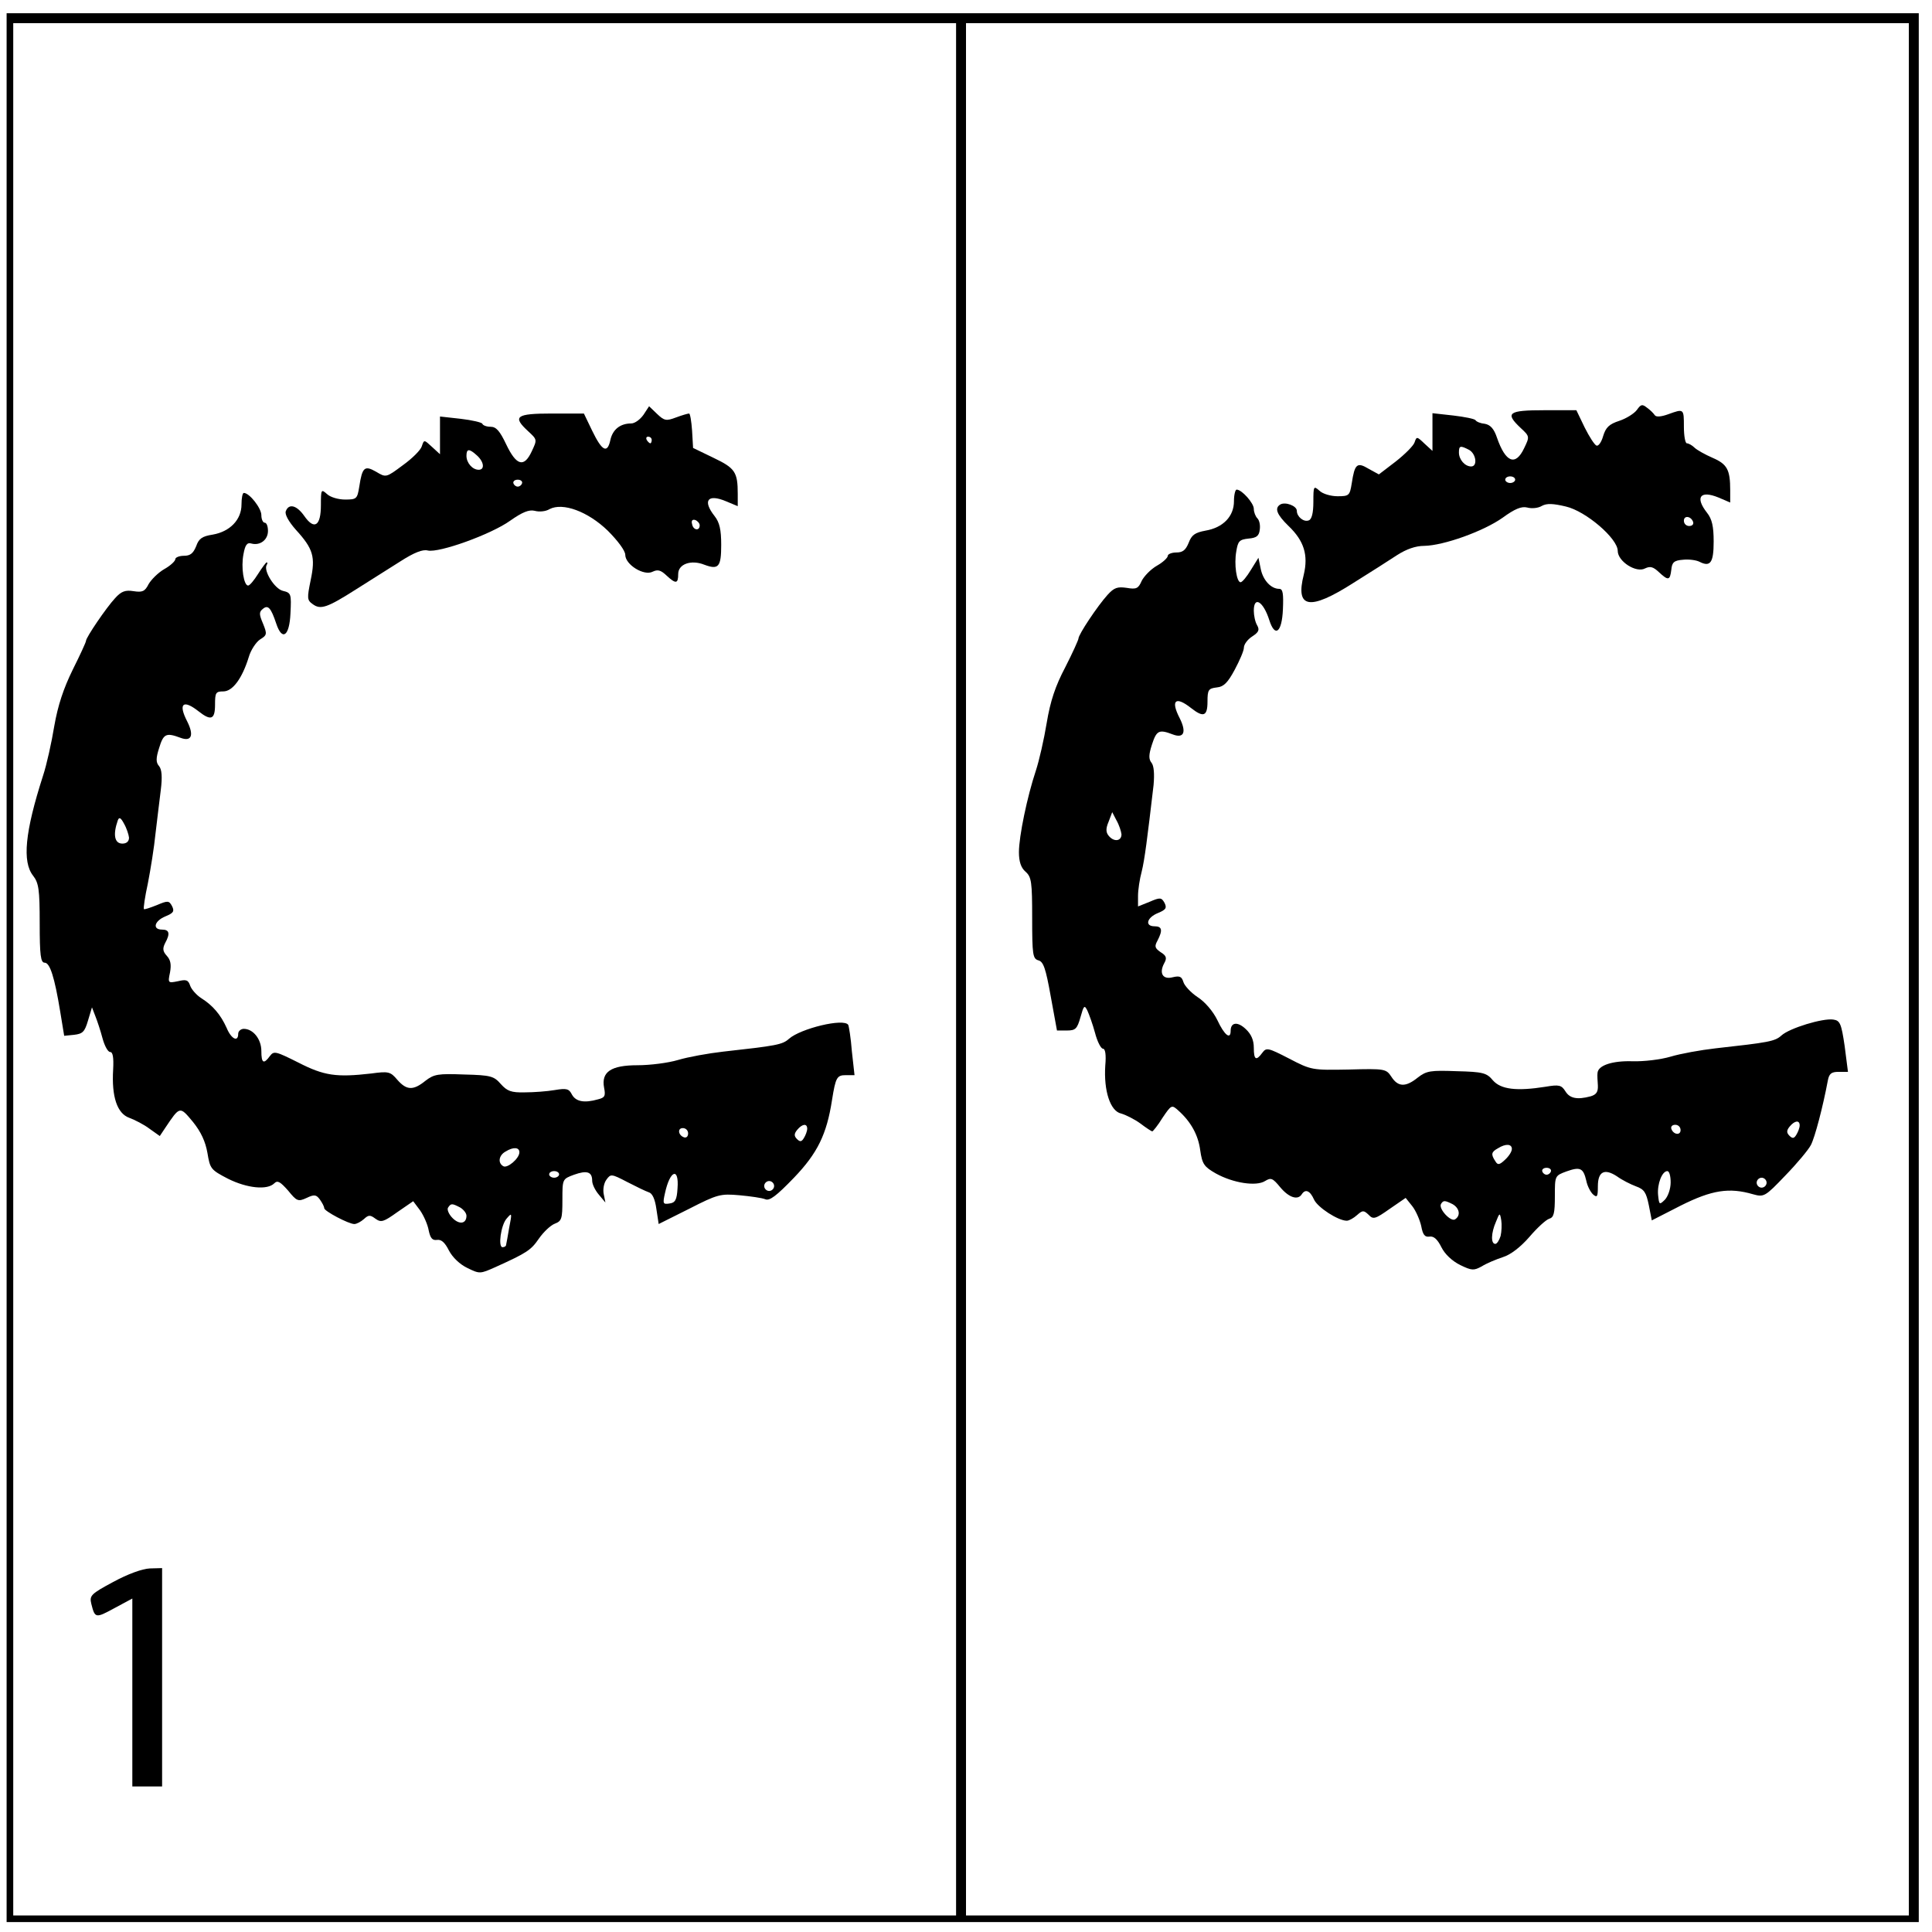 <?xml version="1.0" standalone="no"?>
<!DOCTYPE svg PUBLIC "-//W3C//DTD SVG 20010904//EN"
 "http://www.w3.org/TR/2001/REC-SVG-20010904/DTD/svg10.dtd">
<svg version="1.0" xmlns="http://www.w3.org/2000/svg"
 width="584pt" height="584pt" viewBox="0 0 584 584"
 preserveAspectRatio="xMidYMid meet">
<g transform="translate(0,584) scale(0.1,-0.1)"
fill="#000000" stroke="none">
<path d="M20 2915 l0 -2885 2890 0 2890 0 0 2885 0 2885 -2890 0 -2890 0 0
-2885z m2870 -5 l0 -2860 -1425 0 -1425 0 0 2860 0 2860 1425 0 1425 0 0
-2860z m2880 0 l0 -2860 -1425 0 -1425 0 0 2860 0 2860 1425 0 1425 0 0 -2860z"/>
<path d="M1945 4586 c-10 -14 -26 -26 -37 -26 -33 0 -56 -18 -63 -50 -9 -42
-25 -34 -55 28 l-25 52 -97 0 c-109 0 -120 -9 -71 -54 27 -25 27 -25 10 -61
-23 -49 -46 -43 -77 22 -19 40 -30 53 -47 53 -12 0 -23 4 -25 9 -1 4 -31 11
-65 15 l-63 7 0 -57 0 -57 -24 22 c-24 22 -24 23 -31 2 -3 -11 -29 -37 -57
-57 -51 -38 -51 -38 -81 -20 -35 20 -42 14 -51 -45 -6 -37 -8 -39 -43 -39 -20
0 -45 7 -55 17 -17 15 -18 14 -18 -34 0 -63 -20 -76 -50 -33 -23 33 -47 39
-56 15 -4 -9 8 -31 30 -56 53 -58 60 -82 45 -153 -11 -54 -11 -60 6 -72 24
-18 44 -11 132 45 40 25 100 63 133 84 42 27 68 37 83 33 34 -8 192 49 249 90
37 26 57 34 74 30 14 -4 34 -2 45 5 40 21 116 -7 176 -65 31 -31 53 -61 53
-73 0 -30 57 -65 83 -51 15 7 24 5 41 -11 29 -27 36 -26 36 4 0 30 39 44 79
28 43 -16 51 -7 51 60 0 46 -5 68 -20 87 -37 47 -21 68 34 45 l36 -15 0 37 c0
66 -8 78 -73 109 l-62 30 -3 52 c-2 29 -6 52 -9 52 -4 0 -21 -5 -40 -12 -29
-11 -35 -10 -57 11 l-24 23 -17 -26z m25 -76 c0 -5 -2 -10 -4 -10 -3 0 -8 5
-11 10 -3 6 -1 10 4 10 6 0 11 -4 11 -10z m-528 -47 c21 -19 24 -43 5 -43 -19
0 -37 21 -37 42 0 22 8 23 32 1z m136 -84 c-2 -6 -8 -10 -13 -10 -5 0 -11 4
-13 10 -2 6 4 11 13 11 9 0 15 -5 13 -11z m537 -127 c0 -18 -20 -15 -23 4 -3
10 1 15 10 12 7 -3 13 -10 13 -16z"/>
<path d="M730 4315 c0 -46 -35 -82 -87 -91 -32 -5 -42 -12 -50 -35 -9 -22 -18
-29 -37 -29 -14 0 -26 -5 -26 -10 0 -6 -15 -20 -33 -30 -19 -11 -40 -32 -48
-46 -11 -22 -19 -25 -45 -21 -25 4 -37 0 -56 -21 -27 -29 -88 -119 -88 -129 0
-4 -18 -43 -40 -87 -28 -57 -45 -108 -56 -171 -8 -49 -23 -117 -34 -150 -55
-171 -63 -260 -30 -302 17 -22 20 -41 20 -144 0 -97 3 -119 15 -119 16 0 30
-44 47 -148 l12 -73 30 3 c26 3 32 9 42 43 l12 40 10 -26 c6 -15 16 -45 22
-68 6 -22 16 -41 23 -41 8 0 11 -16 9 -53 -5 -82 12 -133 49 -146 16 -6 44
-20 61 -33 l31 -22 16 24 c45 67 44 67 84 19 25 -31 38 -60 44 -94 8 -48 10
-51 62 -78 58 -29 119 -35 140 -14 10 10 18 5 42 -22 26 -32 30 -34 56 -22 23
11 29 10 40 -5 7 -10 13 -21 13 -26 0 -9 74 -48 91 -48 7 0 20 7 29 15 14 13
19 13 35 1 17 -12 24 -10 66 20 l48 33 21 -28 c11 -16 23 -43 26 -61 5 -23 11
-30 25 -28 13 2 24 -8 36 -32 11 -21 33 -42 56 -53 37 -18 38 -18 85 3 95 43
107 51 131 86 14 20 35 40 48 45 21 8 23 15 23 72 0 63 0 63 35 76 39 14 55 9
55 -18 0 -11 9 -29 20 -42 l20 -24 -5 25 c-3 14 0 33 8 44 13 18 15 18 63 -7
27 -14 56 -28 65 -31 11 -3 19 -21 23 -50 l7 -46 92 46 c86 44 95 46 152 41
33 -3 68 -8 78 -12 13 -6 34 10 87 65 71 74 99 131 115 235 11 69 15 75 42 75
l26 0 -8 72 c-3 40 -9 76 -11 80 -13 21 -144 -11 -179 -42 -20 -18 -38 -21
-200 -39 -44 -5 -105 -16 -135 -25 -30 -9 -85 -16 -123 -16 -80 0 -110 -20
-101 -68 5 -25 2 -30 -18 -35 -42 -12 -67 -7 -79 14 -9 18 -16 20 -52 14 -23
-4 -64 -7 -91 -7 -41 -1 -53 4 -72 25 -21 24 -30 27 -111 29 -79 3 -91 1 -117
-19 -37 -30 -57 -29 -85 3 -21 25 -27 26 -79 19 -105 -12 -142 -7 -220 33 -68
34 -74 36 -86 20 -19 -26 -26 -22 -26 15 0 36 -25 67 -53 67 -9 0 -17 -7 -17
-15 0 -26 -21 -16 -35 18 -18 40 -42 68 -77 90 -14 9 -29 26 -33 37 -6 18 -12
20 -37 14 -30 -6 -31 -6 -24 27 4 23 2 37 -10 50 -12 13 -13 22 -5 38 16 29
13 41 -9 41 -30 0 -24 26 10 40 24 10 28 15 20 31 -9 17 -13 17 -46 3 -20 -8
-38 -14 -39 -12 -2 2 3 37 12 78 8 41 19 109 23 150 5 41 12 101 16 132 5 40
3 62 -5 72 -10 11 -10 24 0 55 13 43 21 47 64 31 34 -13 42 7 21 49 -28 54
-13 68 34 31 38 -30 50 -25 50 20 0 36 2 40 25 40 28 0 57 39 77 104 6 21 22
45 34 53 21 13 22 16 9 48 -12 28 -12 35 -1 44 16 14 25 4 41 -44 18 -54 40
-38 43 31 3 59 2 62 -23 68 -25 6 -59 61 -49 78 3 5 3 8 0 8 -2 0 -14 -16 -26
-35 -12 -19 -25 -35 -30 -35 -13 0 -22 55 -14 95 5 28 11 36 24 32 26 -7 50
11 50 38 0 14 -4 25 -10 25 -5 0 -10 10 -10 23 0 21 -36 67 -53 67 -4 0 -7
-16 -7 -35z m-340 -1007 c0 -11 -7 -18 -20 -18 -24 0 -29 27 -14 70 4 11 9 9
19 -10 8 -14 14 -33 15 -42z m2050 -880 c0 -7 -5 -20 -10 -28 -7 -12 -12 -12
-21 -3 -9 9 -9 16 1 28 15 18 30 20 30 3z m-360 -14 c0 -9 -5 -14 -12 -12 -18
6 -21 28 -4 28 9 0 16 -7 16 -16z m-510 -57 c0 -19 -37 -50 -49 -42 -17 10
-13 33 7 44 24 15 42 13 42 -2z m120 -67 c0 -5 -7 -10 -15 -10 -8 0 -15 5 -15
10 0 6 7 10 15 10 8 0 15 -4 15 -10z m358 -42 c-2 -35 -7 -44 -25 -46 -19 -3
-20 0 -13 31 15 70 43 80 38 15z m292 7 c0 -8 -7 -15 -15 -15 -8 0 -15 7 -15
15 0 8 7 15 15 15 8 0 15 -7 15 -15z m-949 -65 c10 -6 19 -17 19 -25 0 -24
-21 -28 -42 -7 -11 11 -17 25 -14 31 9 14 12 14 37 1z m148 -62 c-4 -24 -8
-46 -9 -50 0 -5 -5 -8 -11 -8 -14 0 -5 66 12 86 17 20 17 18 8 -28z"/>
<path d="M342 1058 c-67 -36 -72 -41 -66 -66 11 -44 13 -44 70 -13 l54 29 0
-284 0 -284 45 0 45 0 0 330 0 330 -37 -1 c-23 -1 -67 -17 -111 -41z"/>
<path d="M4948 4601 c-8 -11 -32 -26 -53 -33 -31 -10 -41 -20 -49 -46 -5 -18
-14 -31 -20 -29 -6 2 -22 27 -36 55 l-25 52 -97 0 c-109 0 -120 -8 -71 -54 27
-25 27 -26 10 -61 -26 -55 -56 -43 -82 32 -9 27 -20 39 -37 42 -12 1 -25 6
-28 11 -3 4 -33 10 -67 14 l-63 7 0 -57 0 -57 -24 22 c-23 22 -24 22 -30 4 -3
-10 -29 -36 -57 -58 l-51 -39 -31 17 c-35 21 -42 15 -51 -44 -6 -37 -8 -39
-43 -39 -20 0 -45 7 -55 17 -17 15 -18 14 -18 -34 0 -34 -5 -53 -14 -56 -15
-6 -36 11 -36 29 0 15 -35 28 -50 19 -18 -11 -11 -30 25 -65 47 -45 60 -88 46
-147 -26 -102 17 -110 150 -25 50 31 109 69 132 84 28 18 56 28 82 28 59 1
179 44 237 85 37 27 57 35 74 31 14 -4 34 -2 45 5 15 8 34 7 72 -2 61 -14 157
-97 157 -134 0 -32 56 -68 83 -53 15 7 24 5 41 -11 29 -27 34 -26 38 7 2 22 8
28 35 30 18 2 40 -1 50 -6 33 -17 43 -3 43 61 0 46 -5 68 -20 87 -37 47 -21
69 35 46 l35 -15 0 37 c0 62 -9 79 -53 98 -23 10 -48 24 -55 31 -7 7 -18 13
-23 13 -5 0 -9 23 -9 50 0 55 0 55 -47 38 -22 -8 -37 -9 -41 -3 -4 6 -14 16
-24 23 -14 11 -18 10 -30 -7z m-507 -121 c21 -12 26 -50 6 -50 -19 0 -37 21
-37 42 0 21 4 22 31 8z m139 -90 c0 -5 -7 -10 -15 -10 -8 0 -15 5 -15 10 0 6
7 10 15 10 8 0 15 -4 15 -10z m538 -128 c2 -7 -3 -12 -12 -12 -9 0 -16 7 -16
16 0 17 22 14 28 -4z"/>
<path d="M3730 4325 c0 -46 -33 -80 -86 -89 -32 -6 -42 -13 -51 -37 -9 -22
-18 -29 -37 -29 -14 0 -26 -5 -26 -10 0 -6 -15 -20 -33 -30 -19 -11 -39 -32
-46 -46 -10 -23 -16 -26 -45 -21 -28 4 -38 1 -58 -21 -30 -33 -88 -120 -88
-132 0 -4 -18 -44 -40 -87 -30 -57 -45 -102 -56 -168 -8 -49 -23 -115 -33
-145 -26 -78 -51 -198 -51 -246 0 -28 6 -47 20 -59 18 -16 20 -31 20 -140 0
-112 2 -123 19 -128 15 -4 22 -24 37 -108 l19 -104 30 0 c26 0 31 5 41 40 10
36 12 38 21 20 5 -11 16 -41 23 -67 7 -27 18 -48 24 -48 7 0 10 -18 7 -51 -5
-76 15 -138 48 -145 14 -4 40 -17 58 -30 17 -13 34 -24 36 -24 2 0 17 18 31
41 27 40 28 40 48 22 38 -34 60 -74 66 -120 6 -42 12 -50 47 -70 52 -29 122
-40 149 -23 18 11 23 9 46 -19 26 -31 53 -40 65 -21 11 17 25 11 37 -16 11
-24 73 -64 99 -64 7 0 21 8 31 17 17 15 20 15 35 1 14 -15 20 -13 64 18 l48
33 20 -25 c11 -14 23 -42 27 -60 5 -27 11 -34 25 -32 13 2 24 -8 36 -32 11
-22 33 -42 57 -54 35 -17 41 -17 65 -4 14 9 43 21 64 28 23 7 53 30 80 61 23
27 50 52 60 55 14 4 17 17 17 68 0 62 0 62 35 75 42 15 51 10 60 -28 3 -16 13
-35 21 -42 12 -10 14 -6 14 25 0 45 20 55 58 30 15 -11 41 -24 57 -30 25 -9
31 -18 39 -57 l9 -46 88 45 c94 47 146 55 218 34 33 -9 36 -8 98 57 35 36 70
78 77 92 12 23 36 114 51 194 4 22 11 27 33 27 l28 0 -10 78 c-10 68 -14 77
-34 80 -32 5 -133 -26 -157 -48 -20 -18 -38 -21 -200 -39 -44 -5 -105 -16
-135 -25 -30 -9 -82 -15 -115 -14 -60 2 -104 -12 -106 -35 -1 -7 0 -24 1 -38
1 -20 -5 -28 -22 -33 -41 -11 -63 -6 -76 15 -12 19 -19 21 -60 14 -88 -14
-135 -8 -159 19 -19 23 -30 26 -110 28 -79 3 -91 1 -117 -19 -37 -30 -60 -29
-80 2 -16 24 -19 25 -129 22 -110 -2 -113 -2 -180 33 -64 33 -69 34 -81 18
-19 -26 -26 -22 -26 15 0 23 -8 41 -24 56 -25 24 -46 21 -46 -5 0 -28 -19 -13
-40 32 -13 27 -38 56 -60 70 -21 14 -40 35 -43 46 -5 16 -11 19 -32 14 -30 -8
-42 12 -26 42 9 16 7 23 -11 34 -17 12 -19 17 -9 35 16 31 14 43 -9 43 -30 0
-24 26 10 40 24 10 28 15 20 31 -9 16 -13 17 -45 3 l-35 -14 0 32 c0 18 5 51
11 73 9 36 17 100 36 262 3 34 1 58 -6 67 -9 11 -9 24 1 55 14 43 21 47 63 31
34 -13 42 7 21 49 -28 54 -13 68 34 31 38 -30 50 -25 50 19 0 36 3 40 28 43
21 2 33 14 54 53 15 28 28 58 28 67 0 10 11 25 25 34 20 13 23 20 15 34 -6 10
-10 30 -10 44 0 46 29 28 47 -29 17 -53 38 -37 41 33 2 47 0 62 -11 62 -25 0
-49 26 -56 60 l-7 34 -23 -37 c-12 -20 -26 -37 -31 -37 -12 0 -20 54 -13 93 5
31 9 36 37 39 24 2 32 8 34 27 2 13 -1 28 -7 34 -6 6 -11 19 -11 29 0 17 -36
58 -52 58 -4 0 -8 -16 -8 -35z m-340 -1007 c0 -21 -23 -24 -39 -4 -8 10 -9 21
0 42 l11 29 13 -25 c8 -14 14 -33 15 -42z m2050 -880 c0 -7 -5 -20 -10 -28 -7
-12 -12 -12 -21 -3 -9 9 -9 16 1 28 15 18 30 20 30 3z m-360 -14 c0 -17 -22
-14 -28 4 -2 7 3 12 12 12 9 0 16 -7 16 -16z m-510 -57 c0 -8 -9 -22 -21 -33
-17 -16 -22 -16 -29 -4 -14 21 -12 28 8 39 24 15 42 13 42 -2z m118 -68 c-2
-6 -8 -10 -13 -10 -5 0 -11 4 -13 10 -2 6 4 11 13 11 9 0 15 -5 13 -11z m362
-33 c0 -20 -8 -42 -17 -52 -17 -17 -18 -16 -21 14 -3 33 12 72 28 72 6 0 10
-15 10 -34z m290 -1 c0 -8 -7 -15 -15 -15 -8 0 -15 7 -15 15 0 8 7 15 15 15 8
0 15 -7 15 -15z m-949 -65 c21 -12 25 -35 7 -46 -13 -8 -51 33 -42 47 7 11 11
11 35 -1z m145 -96 c-4 -13 -11 -24 -16 -24 -14 0 -13 33 2 67 11 28 12 28 16
4 2 -12 1 -34 -2 -47z"/>
</g>
</svg>
